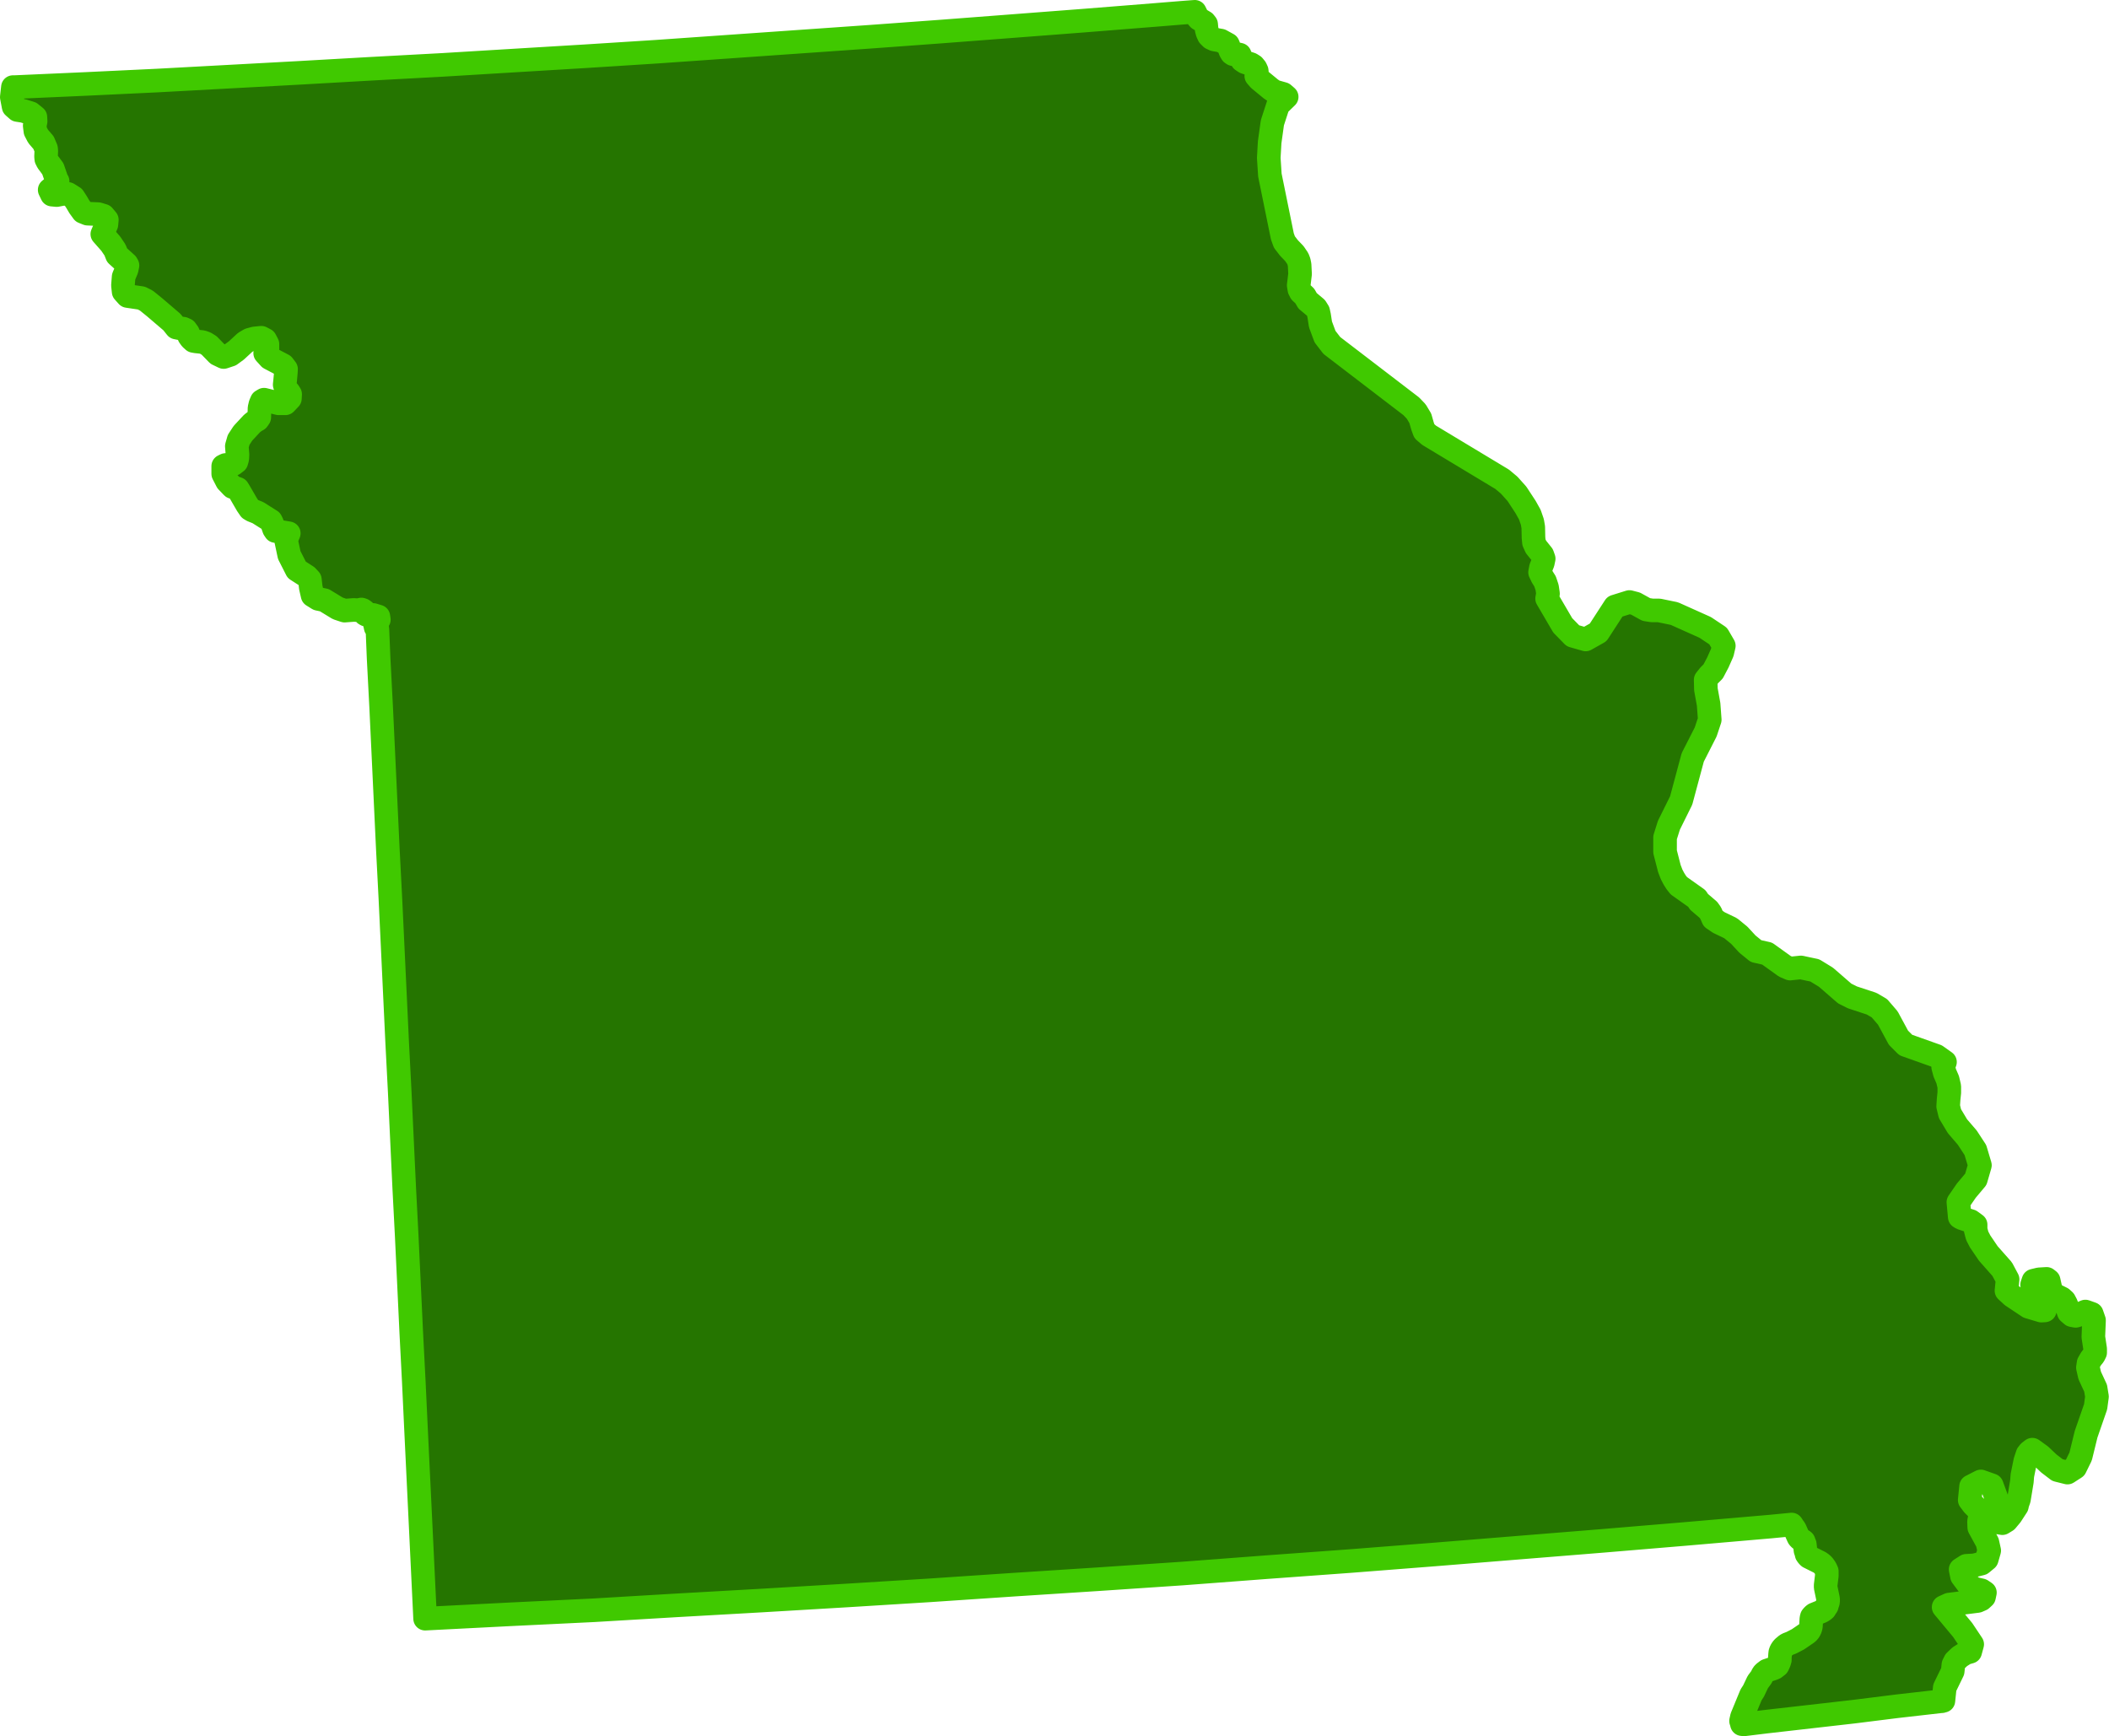 <?xml version="1.0" encoding="UTF-8"?>
<svg id="Layer_2" data-name="Layer 2" xmlns="http://www.w3.org/2000/svg" viewBox="0 0 92.97 76.54">
  <defs>
    <style>
      .cls-1 {
        fill: #257500;
        stroke: #40c900;
        stroke-linecap: round;
        stroke-linejoin: round;
        stroke-width: 1.04px;
      }
    </style>
  </defs>
  <g id="Layer_1-2" data-name="Layer 1">
    <polygon class="cls-1" points="56.72 4.27 56.34 4.64 56.09 5.41 55.97 6.27 55.93 6.96 55.98 7.72 56.53 10.42 56.62 10.67 56.82 10.93 57.06 11.18 57.21 11.4 57.26 11.53 57.29 11.68 57.31 12.08 57.25 12.58 57.28 12.76 57.34 12.88 57.52 13.05 57.64 13.26 58.01 13.57 58.11 13.73 58.15 13.91 58.21 14.3 58.41 14.84 58.71 15.23 62.21 17.91 62.43 18.14 62.61 18.44 62.71 18.79 62.79 19.01 63 19.19 66.22 21.13 66.53 21.39 66.87 21.77 67.25 22.35 67.44 22.69 67.55 23.01 67.59 23.24 67.6 23.7 67.62 23.91 67.71 24.11 67.99 24.46 68.05 24.63 68.01 24.82 67.93 25.02 67.89 25.23 67.99 25.44 68.11 25.63 68.2 25.9 68.24 26.17 68.2 26.39 68.89 27.57 69.34 28.03 69.9 28.19 70.45 27.88 71.19 26.74 71.83 26.54 72.1 26.61 72.57 26.87 72.82 26.91 73.13 26.91 73.81 27.05 75.17 27.66 75.74 28.04 75.99 28.47 75.92 28.77 75.73 29.2 75.52 29.6 75.35 29.77 75.19 29.97 75.2 30.39 75.32 31.05 75.37 31.73 75.19 32.27 74.62 33.39 74.11 35.29 73.57 36.38 73.4 36.92 73.4 37.55 73.59 38.29 73.69 38.55 73.79 38.74 73.89 38.9 74.01 39.05 74.8 39.61 74.9 39.76 75.31 40.11 75.41 40.25 75.52 40.5 75.77 40.67 76.29 40.92 76.67 41.23 77.03 41.62 77.41 41.93 77.9 42.04 78.68 42.6 78.91 42.7 79.39 42.65 79.57 42.69 80 42.78 80.49 43.08 81.32 43.8 81.66 43.97 82.51 44.25 82.85 44.45 83.22 44.88 83.69 45.75 84.01 46.07 85.36 46.55 85.74 46.82 85.66 47.04 85.73 47.3 85.86 47.6 85.93 47.9 85.93 48.17 85.9 48.46 85.88 48.77 85.96 49.1 86.29 49.65 86.72 50.15 87.08 50.7 87.28 51.37 87.1 51.99 86.68 52.49 86.33 53 86.39 53.65 86.47 53.7 86.74 53.79 86.87 53.83 87.09 53.99 87.09 54.21 87.16 54.48 87.29 54.73 87.65 55.26 88.26 55.95 88.5 56.4 88.45 56.9 88.7 57.13 89.42 57.61 89.99 57.78 90.14 57.77 90.19 57.6 90.13 57.35 90.02 57.21 89.89 57.13 89.76 57 89.58 56.64 89.64 56.46 89.89 56.4 90.22 56.38 90.31 56.45 90.4 56.85 90.45 56.99 90.59 57.09 90.89 57.24 91 57.34 91.09 57.51 91.14 57.69 91.2 57.86 91.34 57.98 91.5 58.01 91.66 57.96 91.81 57.87 91.93 57.82 92.21 57.92 92.31 58.21 92.28 58.94 92.36 59.47 92.36 59.63 92.3 59.75 92.18 59.9 92.07 60.09 92.04 60.29 92.12 60.64 92.38 61.2 92.44 61.57 92.38 62.02 91.96 63.23 91.72 64.21 91.48 64.7 91.14 64.92 90.7 64.81 90.32 64.52 89.95 64.17 89.59 63.91 89.46 64.01 89.38 64.11 89.28 64.41 89.15 65.05 89.13 65.31 89 66.1 88.93 66.3 88.91 66.4 88.65 66.8 88.45 67.04 88.27 67.15 87.91 67.09 87.88 66.84 87.96 66.5 87.99 66.35 88.04 66.13 87.8 65.48 87.32 65.31 86.89 65.53 86.83 66.13 86.98 66.33 87.11 66.46 87.18 66.51 87.3 66.75 87.24 67.08 87.25 67.34 87.61 68 87.69 68.36 87.58 68.74 87.35 68.93 87.03 69.01 86.68 69.03 86.43 69.19 86.49 69.49 86.73 69.81 87 70.03 87.35 70.11 87.5 70.21 87.46 70.4 87.34 70.51 87.18 70.58 85.92 70.74 85.68 70.85 86.52 71.86 86.94 72.49 86.85 72.82 86.64 72.88 86.39 73.04 86.19 73.23 86.11 73.39 86.08 73.68 85.73 74.4 85.67 74.98 85.62 74.98 85.6 75 85.57 75 83.64 75.22 81.72 75.46 79.79 75.68 77.86 75.9 76.88 76.02 76.79 76.01 76.77 75.93 76.75 75.87 76.79 75.69 77.19 74.72 77.3 74.55 77.49 74.15 77.64 73.95 77.71 73.81 77.76 73.75 77.89 73.65 78.16 73.56 78.23 73.53 78.36 73.43 78.4 73.35 78.43 73.28 78.46 73.18 78.46 73.09 78.47 72.94 78.48 72.85 78.51 72.77 78.56 72.69 78.61 72.63 78.73 72.53 78.79 72.49 78.97 72.42 79.26 72.27 79.67 71.99 79.73 71.93 79.77 71.87 79.81 71.78 79.83 71.7 79.85 71.36 79.87 71.28 79.92 71.22 79.98 71.17 80.3 71.04 80.38 70.99 80.44 70.94 80.48 70.87 80.53 70.8 80.55 70.72 80.58 70.64 80.59 70.55 80.58 70.46 80.48 69.98 80.48 69.88 80.53 69.47 80.53 69.27 80.49 69.18 80.45 69.11 80.4 69.04 80.35 68.98 80.29 68.93 80.22 68.88 79.74 68.64 79.69 68.59 79.64 68.52 79.62 68.43 79.59 68.35 79.56 68.08 79.53 68.01 79.51 67.95 79.46 67.91 79.38 67.87 79.32 67.82 79.28 67.77 79.12 67.41 79.03 67.29 79.01 67.25 78.98 67.21 78.05 67.3 74.35 67.62 70.65 67.93 66.94 68.23 63.24 68.53 59.53 68.82 55.83 69.09 52.13 69.37 48.42 69.62 44.71 69.86 41 70.11 37.3 70.34 33.59 70.56 29.88 70.77 26.17 70.99 22.45 71.17 18.74 71.36 18.64 69.28 18.54 67.19 18.44 65.11 18.34 63.02 18.24 60.89 18.13 58.76 18.03 56.63 17.93 54.51 17.82 52.38 17.72 50.25 17.62 48.12 17.51 45.99 17.41 43.87 17.31 41.74 17.21 39.63 17.1 37.5 17 35.38 16.9 33.25 16.8 31.13 16.69 29.02 16.64 27.79 16.63 27.68 16.56 27.66 16.55 27.61 16.55 27.56 16.53 27.53 16.7 27.32 16.68 27.18 16.45 27.11 16.14 27.1 16.09 27.07 16.06 26.94 15.99 26.89 15.93 26.87 15.79 26.9 15.59 26.89 15.19 26.92 14.89 26.82 14.3 26.46 14.02 26.4 13.78 26.25 13.7 25.9 13.66 25.55 13.53 25.41 13.08 25.12 12.75 24.47 12.61 23.81 12.73 23.51 12.14 23.41 12.08 23.32 11.99 23.06 11.94 22.96 11.37 22.6 11.12 22.5 11.02 22.44 10.89 22.25 10.56 21.68 10.48 21.55 10.25 21.47 10.01 21.22 9.84 20.89 9.84 20.55 9.94 20.5 10.29 20.46 10.42 20.36 10.46 20.22 10.47 20.04 10.44 19.67 10.52 19.39 10.71 19.1 11.11 18.67 11.24 18.57 11.36 18.5 11.43 18.4 11.44 17.99 11.48 17.82 11.54 17.68 11.64 17.62 12.28 17.78 12.58 17.78 12.78 17.57 12.79 17.38 12.72 17.27 12.61 17.16 12.55 16.96 12.57 16.77 12.6 16.44 12.61 16.27 12.48 16.1 11.89 15.79 11.69 15.57 11.79 15.39 11.79 15.17 11.69 14.98 11.52 14.89 11.22 14.92 11 14.98 10.81 15.09 10.42 15.45 10.16 15.64 9.86 15.74 9.59 15.61 9.22 15.23 9.06 15.13 8.92 15.08 8.64 15.05 8.53 15.03 8.42 14.93 8.34 14.82 8.29 14.68 8.19 14.54 8.08 14.49 7.92 14.47 7.77 14.44 7.58 14.2 6.82 13.55 6.45 13.25 6.23 13.14 5.62 13.05 5.45 12.86 5.42 12.58 5.45 12.2 5.58 11.89 5.62 11.7 5.58 11.63 5.16 11.25 5.07 11.02 4.88 10.74 4.51 10.32 4.69 9.9 4.71 9.69 4.56 9.51 4.33 9.44 3.86 9.42 3.66 9.34 3.5 9.12 3.37 8.9 3.24 8.7 3 8.55 2.76 8.55 2.5 8.6 2.29 8.58 2.19 8.37 2.35 8.24 2.48 8.12 2.54 7.99 2.5 7.93 2.33 7.44 2.1 7.13 2.04 7.01 2.03 6.9 2.04 6.65 2.03 6.55 1.92 6.29 1.68 6.01 1.56 5.78 1.53 5.54 1.57 5.35 1.56 5.16 1.35 4.99 1.03 4.89 .77 4.85 .6 4.7 .52 4.28 .57 3.84 .65 3.84 3.8 3.7 6.95 3.55 10.09 3.38 13.22 3.21 16.38 3.03 19.52 2.86 22.65 2.67 25.8 2.48 28.94 2.28 32.08 2.06 35.22 1.84 38.36 1.62 41.5 1.39 44.64 1.15 47.77 .91 50.91 .66 52.14 .56 52.67 .52 52.79 .76 52.85 .83 53.1 .98 53.17 1.07 53.19 1.29 53.23 1.44 53.29 1.57 53.4 1.68 53.53 1.74 53.82 1.79 54.13 1.96 54.16 2.03 54.24 2.25 54.3 2.35 54.36 2.39 54.42 2.4 54.56 2.39 54.65 2.41 54.68 2.49 54.72 2.57 54.76 2.66 54.88 2.74 55.15 2.83 55.26 2.9 55.35 3.01 55.4 3.12 55.41 3.24 55.38 3.35 55.51 3.5 56.02 3.92 56.18 4.03 56.57 4.14 56.72 4.27 56.72 4.27"/>
  </g>
</svg>
